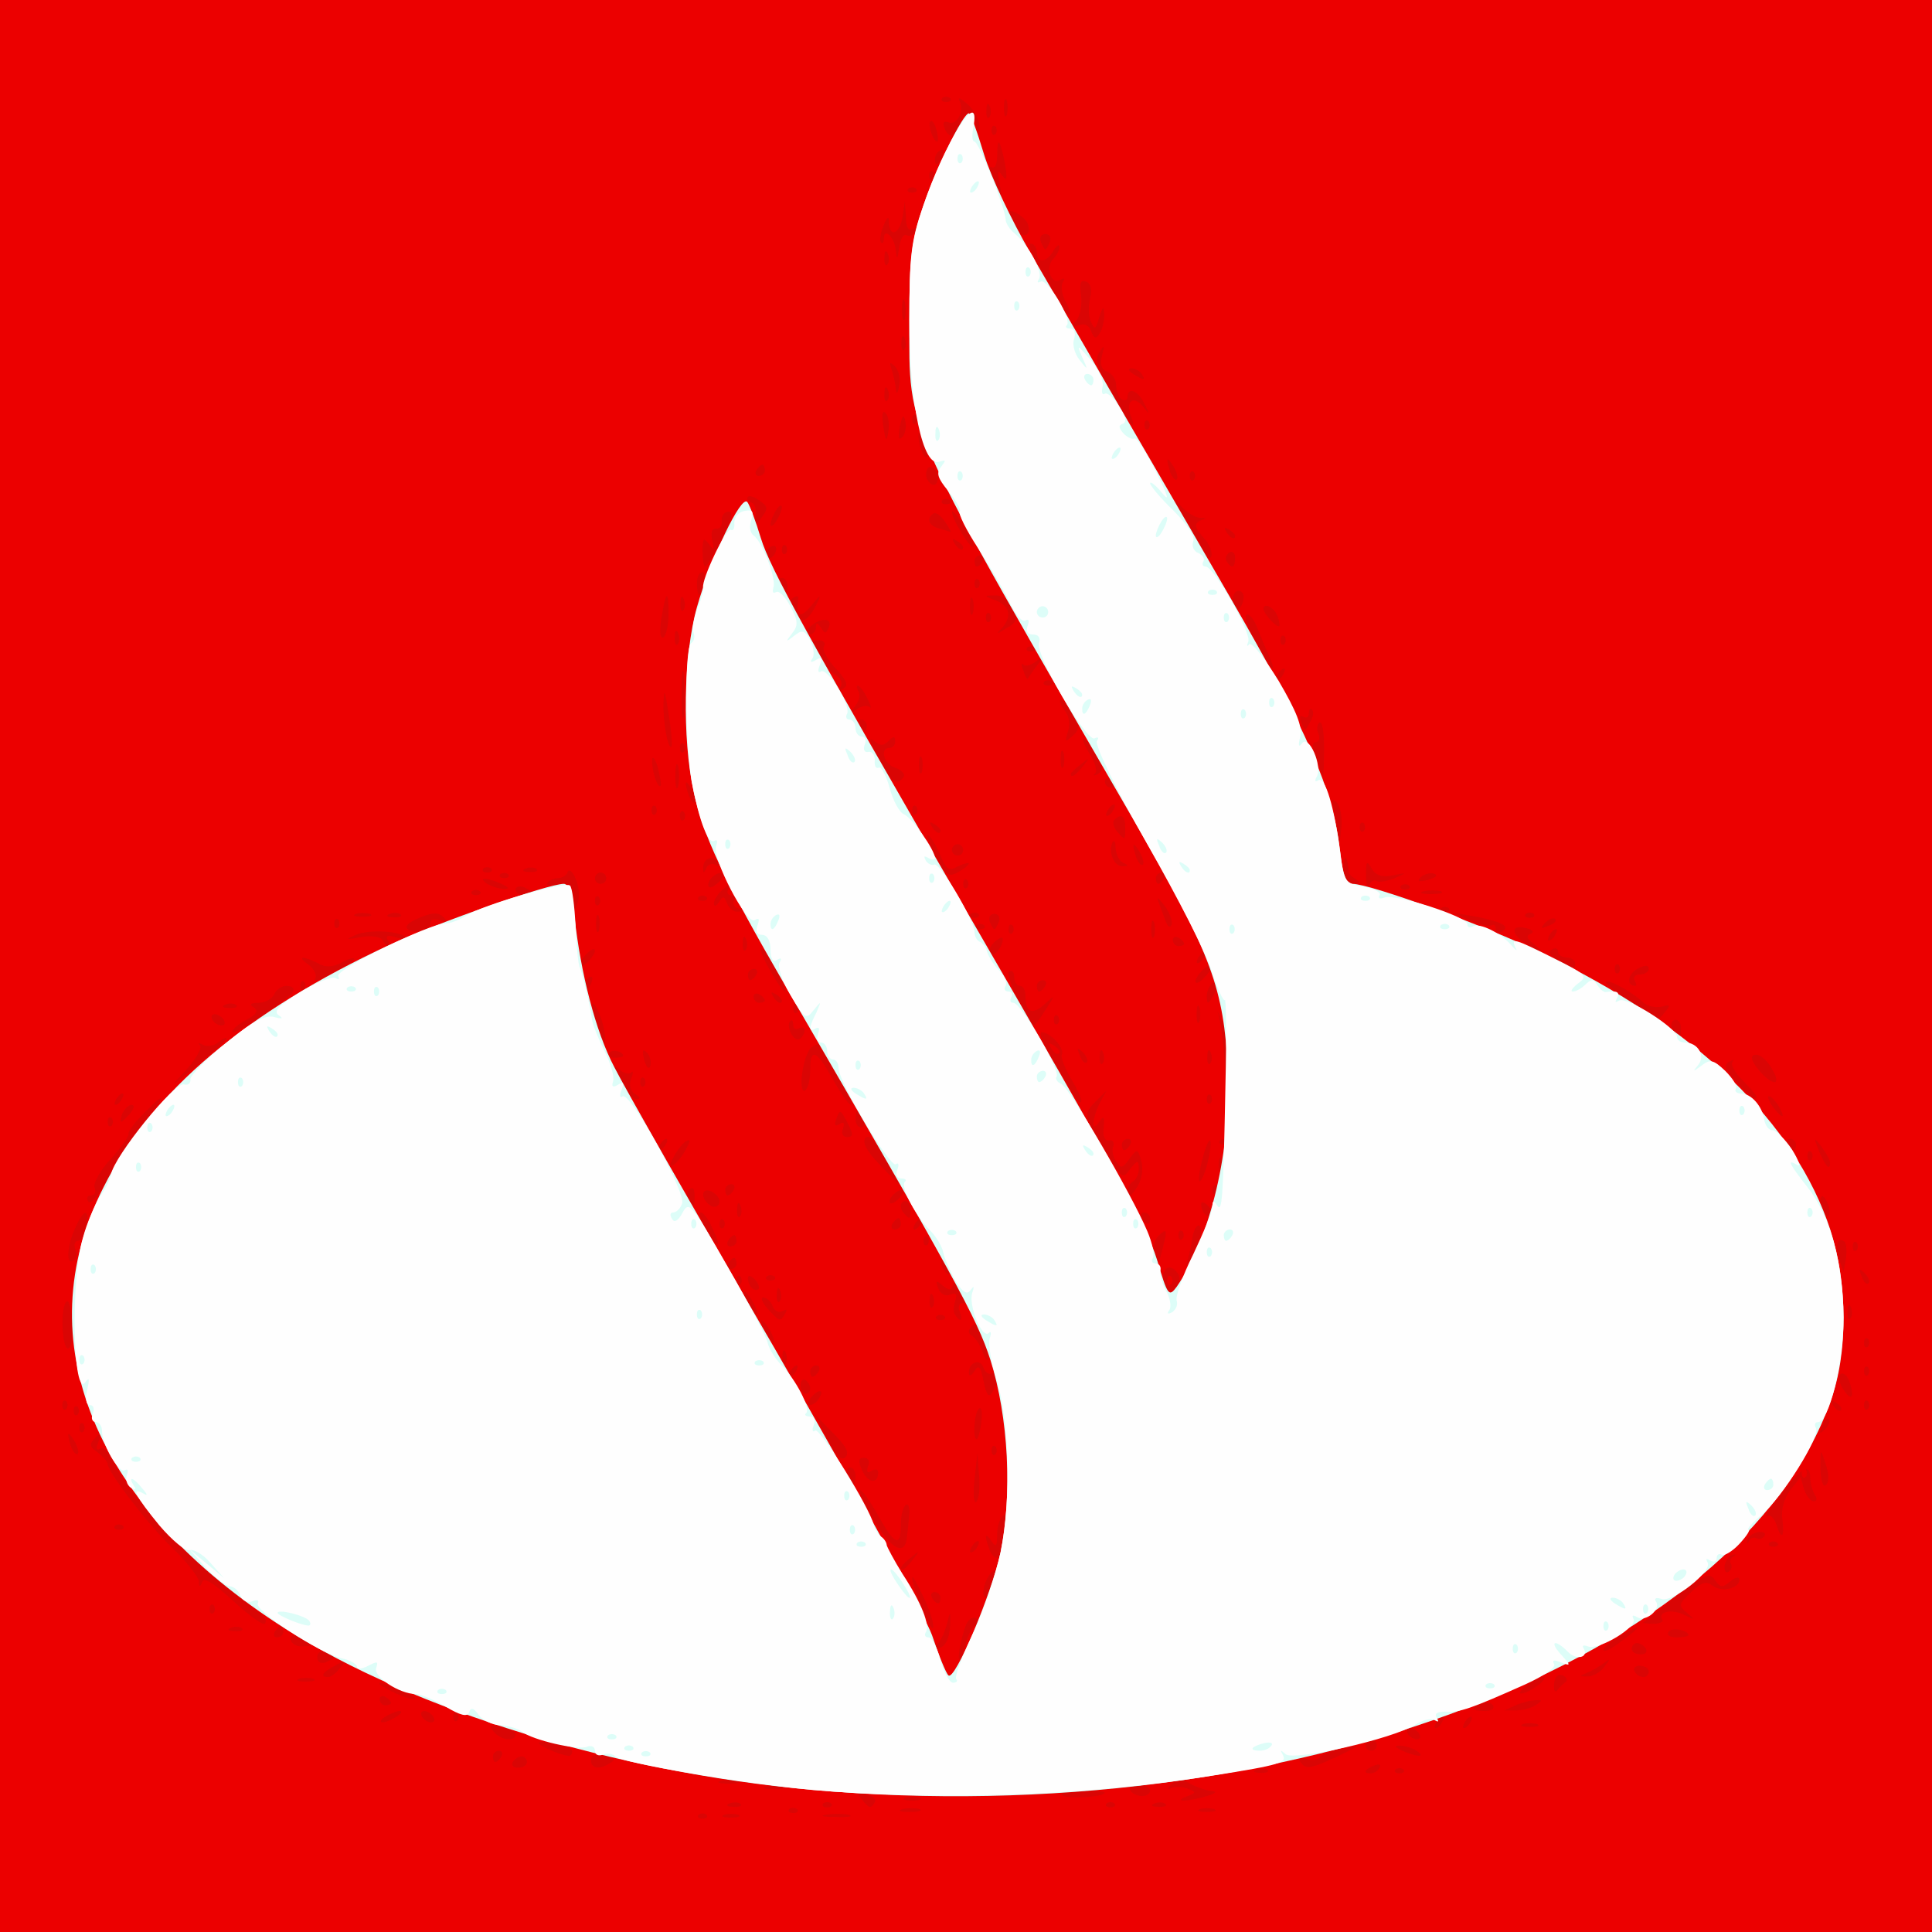 <!DOCTYPE svg PUBLIC "-//W3C//DTD SVG 20010904//EN" "http://www.w3.org/TR/2001/REC-SVG-20010904/DTD/svg10.dtd">
<svg version="1.0" xmlns="http://www.w3.org/2000/svg" width="341px" height="341px" viewBox="0 0 3410 3410" preserveAspectRatio="xMidYMid meet">
<rect x="0" y="0" width="3410" height="3410" fill="#333333" stroke="none"/>
<g id="layer101" fill="#da0504" stroke="none">
 <path d="M0 1705 l0 -1705 1705 0 1705 0 0 1705 0 1705 -1705 0 -1705 0 0 -1705z"/>
 </g>
<g id="layer102" fill="#ec0000" stroke="none">
 <path d="M0 1705 l0 -1705 1705 0 1705 0 0 1705 0 1705 -1705 0 -1705 0 0 -1705z m1247 1498 c-4 -3 -10 -3 -14 0 -3 4 0 7 7 7 7 0 10 -3 7 -7z m56 0 c-7 -2 -19 -2 -25 0 -7 3 -2 5 12 5 14 0 19 -2 13 -5z m195 0 c-10 -2 -28 -2 -40 0 -13 2 -5 4 17 4 22 1 32 -1 23 -4z m-91 -10 c-4 -3 -10 -3 -14 0 -3 4 0 7 7 7 7 0 10 -3 7 -7z m216 0 c-7 -2 -21 -2 -30 0 -10 3 -4 5 12 5 17 0 24 -2 18 -5z m520 0 c-7 -2 -19 -2 -25 0 -7 3 -2 5 12 5 14 0 19 -2 13 -5z m-836 -9 c-3 -3 -12 -4 -19 -1 -8 3 -5 6 6 6 11 1 17 -2 13 -5z m160 -1 c-4 -3 -10 -3 -14 0 -3 4 0 7 7 7 7 0 10 -3 7 -7z m77 -2 c3 -5 -3 -11 -15 -14 -16 -4 -18 -3 -8 9 13 16 16 17 23 5z m423 2 c-4 -3 -10 -3 -14 0 -3 4 0 7 7 7 7 0 10 -3 7 -7z m90 1 c-3 -3 -12 -4 -19 -1 -8 3 -5 6 6 6 11 1 17 -2 13 -5z m-434 -11 c-7 -2 -19 -2 -25 0 -7 3 -2 5 12 5 14 0 19 -2 13 -5z m327 -9 c0 -2 -18 -4 -41 -4 -22 0 -38 4 -35 8 5 8 76 4 76 -4z m180 6 c17 -5 19 -8 7 -9 -9 -1 -26 -7 -37 -13 -16 -10 -22 -10 -32 1 -8 8 -8 11 -1 7 6 -3 19 -3 29 1 16 6 16 7 -2 14 -26 10 4 9 36 -1z m-100 -10 c0 -5 -9 -10 -21 -10 -11 0 -17 5 -14 10 3 6 13 10 21 10 8 0 14 -4 14 -10z m-647 -7 c-7 -2 -21 -2 -30 0 -10 3 -4 5 12 5 17 0 24 -2 18 -5z m-80 -10 c-7 -2 -21 -2 -30 0 -10 3 -4 5 12 5 17 0 24 -2 18 -5z m934 -19 c-3 -3 -12 -4 -19 -1 -8 3 -5 6 6 6 11 1 17 -2 13 -5z m198 -4 c3 -6 -1 -7 -9 -4 -18 7 -21 14 -7 14 6 0 13 -4 16 -10z m42 3 c-4 -3 -10 -3 -14 0 -3 4 0 7 7 7 7 0 10 -3 7 -7z m-1547 -13 c0 -5 -4 -10 -9 -10 -6 0 -13 5 -16 10 -3 6 1 10 9 10 9 0 16 -4 16 -10z m148 1 c10 -6 7 -10 -10 -13 -16 -3 -25 0 -25 9 0 15 16 17 35 4z m1283 -11 c43 -21 43 -21 9 -14 -19 3 -38 11 -41 16 -3 5 -14 6 -24 2 -13 -5 -16 -4 -11 4 10 16 17 15 67 -8z m-1476 0 c3 -5 1 -10 -4 -10 -6 0 -11 5 -11 10 0 6 2 10 4 10 3 0 8 -4 11 -10z m125 -9 c0 -9 -52 -22 -59 -15 -4 3 37 22 52 23 4 1 7 -3 7 -8z m1490 -1 c-8 -5 -22 -9 -30 -9 -10 0 -8 3 5 9 27 12 43 12 25 0z m-70 -10 c0 -5 -4 -10 -10 -10 -5 0 -10 5 -10 10 0 6 5 10 10 10 6 0 10 -4 10 -10z m-1520 -19 c0 -5 -11 -11 -25 -13 -20 -4 -23 -3 -14 8 13 16 39 19 39 5z m1595 -1 c-3 -5 -11 -10 -16 -10 -6 0 -7 5 -4 10 3 6 11 10 16 10 6 0 7 -4 4 -10z m40 -20 c3 -5 4 -10 1 -10 -3 0 -8 5 -11 10 -3 6 -4 10 -1 10 3 0 8 -4 11 -10z m50 0 c3 -5 4 -10 1 -10 -3 0 -8 5 -11 10 -3 6 -4 10 -1 10 3 0 8 -4 11 -10z m118 3 c-7 -2 -19 -2 -25 0 -7 3 -2 5 12 5 14 0 19 -2 13 -5z m-2013 -13 c8 -5 11 -10 5 -10 -5 0 -17 5 -25 10 -8 5 -10 10 -5 10 6 0 17 -5 25 -10z m65 0 c-3 -5 -11 -10 -16 -10 -6 0 -7 5 -4 10 3 6 11 10 16 10 6 0 7 -4 4 -10z m42 -7 c-4 -3 -7 0 -7 7 0 7 3 10 7 7 3 -4 3 -10 0 -14z m1828 -13 c-3 -5 -12 -7 -20 -3 -21 7 -19 13 6 13 11 0 18 -4 14 -10z m75 0 c13 -9 13 -10 0 -9 -8 0 -24 4 -35 9 l-20 9 20 0 c11 0 27 -4 35 -9z m-2020 -4 c0 -3 -4 -8 -10 -11 -5 -3 -10 -1 -10 4 0 6 5 11 10 11 6 0 10 -2 10 -4z m21 -21 c-18 -8 -36 -15 -40 -15 -13 1 45 29 59 29 8 0 0 -6 -19 -14z m2003 -10 c11 -8 15 -15 10 -15 -6 0 -19 7 -30 15 -10 8 -14 14 -9 14 6 0 19 -6 29 -14z m49 -6 c5 -3 2 -9 -5 -12 -9 -3 -14 3 -15 15 -1 11 1 16 5 12 4 -5 11 -12 15 -15z m-2210 -6 c-7 -2 -19 -2 -25 0 -7 3 -2 5 12 5 14 0 19 -2 13 -5z m48 -20 c13 -15 12 -15 -8 -4 -24 12 -29 21 -14 21 5 0 15 -7 22 -17z m2230 0 c12 -16 12 -17 -1 -7 -8 6 -22 14 -30 17 -13 5 -12 6 1 6 9 1 23 -7 30 -16z m79 7 c0 -5 -7 -10 -16 -10 -8 0 -12 5 -9 10 3 6 10 10 16 10 5 0 9 -4 9 -10z m-2320 -25 c0 -2 -7 -5 -15 -9 -9 -3 -15 0 -15 9 0 9 6 12 15 9 8 -4 15 -7 15 -9z m1115 -25 c3 -13 10 -27 16 -31 7 -4 8 -9 1 -13 -5 -3 -13 2 -17 12 -10 25 -17 68 -10 61 3 -4 8 -17 10 -29z m1185 -27 c0 -2 -13 4 -30 14 -16 9 -30 21 -30 25 0 5 14 -1 30 -14 17 -12 30 -23 30 -25z m15 37 c-3 -5 -10 -10 -16 -10 -5 0 -9 5 -9 10 0 6 7 10 16 10 8 0 12 -4 9 -10z m-2355 -7 c0 -1 -8 -7 -18 -12 -13 -7 -19 -6 -19 2 0 7 9 13 19 13 10 0 18 -1 18 -3z m1127 -34 c1 -24 0 -26 -4 -9 -3 14 -10 31 -16 39 -10 11 -9 13 3 9 9 -3 16 -18 17 -39z m-1177 11 c0 -5 -2 -10 -4 -10 -3 0 -8 5 -11 10 -3 6 -1 10 4 10 6 0 11 -4 11 -10z m2480 6 c0 -9 -30 -14 -35 -6 -4 6 3 10 14 10 12 0 21 -2 21 -4z m-2553 -12 c-3 -3 -12 -4 -19 -1 -8 3 -5 6 6 6 11 1 17 -2 13 -5z m1203 -55 c-11 -24 -20 -40 -20 -34 0 17 34 98 37 88 2 -5 -5 -30 -17 -54z m-1166 33 c-5 -5 -42 -34 -82 -66 -72 -58 -160 -158 -183 -209 -6 -14 -17 -24 -22 -20 -7 4 -8 -1 -3 -13 6 -16 5 -17 -6 -6 -11 11 -10 16 5 26 9 7 17 16 17 20 0 14 72 108 115 149 25 24 45 50 46 58 0 11 2 11 6 1 3 -9 21 3 55 34 27 25 52 43 55 40 4 -4 2 -10 -3 -14z m2470 7 c-9 -14 16 -20 38 -9 21 10 21 10 6 -3 -16 -13 -16 -15 7 -37 19 -18 27 -20 38 -11 16 12 47 5 47 -11 0 -6 -7 -4 -16 3 -14 12 -18 11 -27 -2 -9 -14 -18 -11 -69 29 -32 25 -58 46 -58 46 0 1 9 2 19 2 11 0 18 -4 15 -7z m-2557 -26 c-4 -3 -7 0 -7 7 0 7 3 10 7 7 3 -4 3 -10 0 -14z m1283 -13 c0 -5 -5 -10 -11 -10 -5 0 -7 5 -4 10 3 6 8 10 11 10 2 0 4 -4 4 -10z m90 -9 c0 -5 3 -17 7 -27 4 -11 3 -15 -4 -11 -14 9 -24 47 -12 47 5 0 9 -4 9 -9z m1305 -51 c-3 -4 0 -11 5 -13 6 -3 5 -4 -1 -3 -7 1 -13 10 -15 19 -1 9 2 15 7 11 5 -3 7 -9 4 -14z m-1444 -7 c13 -16 12 -17 -3 -4 -17 13 -22 21 -14 21 2 0 10 -8 17 -17z m159 -27 c0 -13 3 -32 7 -42 4 -12 3 -15 -5 -10 -7 4 -12 19 -12 34 0 21 -2 24 -10 12 -11 -17 -13 -10 -4 14 9 24 24 19 24 -8z m-169 -15 c1 -9 3 -26 4 -38 1 -12 -2 -20 -6 -17 -5 3 -9 18 -9 35 0 41 -11 36 -40 -16 -14 -25 -28 -45 -32 -45 -4 0 7 24 25 54 31 52 55 64 58 27z m124 19 c3 -5 4 -10 1 -10 -3 0 -8 5 -11 10 -3 6 -4 10 -1 10 3 0 8 -4 11 -10z m1375 -15 c5 3 11 1 14 -4 4 -5 -2 -8 -11 -7 -9 2 -18 8 -19 15 -1 6 0 7 3 1 2 -5 9 -8 13 -5z m37 8 c-4 -3 -10 -3 -14 0 -3 4 0 7 7 7 7 0 10 -3 7 -7z m9 -41 c-3 -16 3 -38 14 -52 l18 -23 6 21 c4 12 12 22 17 22 6 0 7 -5 2 -12 -4 -7 -8 -21 -8 -30 0 -27 -17 -17 -53 31 -18 23 -29 40 -23 37 5 -4 12 3 16 14 9 29 15 25 11 -8z m-2929 11 c-4 -3 -10 -3 -14 0 -3 4 0 7 7 7 7 0 10 -3 7 -7z m1511 -89 l-3 -39 -5 47 c-3 26 -1 43 3 39 5 -5 7 -26 5 -47z m1494 -21 c-9 -28 -9 -27 -9 10 1 22 5 33 10 28 6 -6 5 -20 -1 -38z m-1712 22 c0 -8 -4 -15 -10 -15 -5 0 -7 7 -4 15 4 8 8 15 10 15 2 0 4 -7 4 -15z m40 -6 c0 -6 -5 -7 -12 -3 -7 5 -9 2 -6 -8 4 -8 1 -15 -7 -15 -10 0 -11 6 -3 23 10 22 28 24 28 3z m-80 -70 l-32 -33 22 43 c15 31 25 40 32 33 8 -8 1 -20 -22 -43z m-1339 14 c-12 -20 -14 -14 -5 12 4 9 9 14 11 11 3 -2 0 -13 -6 -23z m1626 10 c-4 -3 -7 0 -7 7 0 7 3 10 7 7 3 -4 3 -10 0 -14z m-25 -42 c2 -17 1 -28 -4 -25 -8 5 -12 54 -4 54 2 0 6 -13 8 -29z m-1585 2 c-4 -3 -7 0 -7 7 0 7 3 10 7 7 3 -4 3 -10 0 -14z m3081 -8 c-3 -3 -9 2 -12 12 -6 14 -5 15 5 6 7 -7 10 -15 7 -18z m-3091 -22 c-4 -3 -7 0 -7 7 0 7 3 10 7 7 3 -4 3 -10 0 -14z m-20 -10 c-4 -3 -7 0 -7 7 0 7 3 10 7 7 3 -4 3 -10 0 -14z m3133 13 c0 -3 -5 -8 -12 -12 -7 -4 -8 -3 -4 4 7 12 16 16 16 8z m47 -13 c-4 -3 -7 0 -7 7 0 7 3 10 7 7 3 -4 3 -10 0 -14z m-1852 -4 c11 -16 1 -19 -13 -3 -7 8 -8 14 -3 14 5 0 13 -5 16 -11z m315 -37 c0 -7 -4 -11 -9 -8 -5 3 -12 -1 -15 -10 -6 -17 -26 -10 -26 9 0 7 4 6 10 -3 7 -12 11 -8 16 18 5 24 9 30 15 20 5 -7 9 -19 9 -26z m1505 9 c-3 -12 -11 -19 -16 -16 -5 4 -3 14 3 25 15 24 22 19 13 -9z m-1835 10 c0 -6 -4 -12 -8 -15 -5 -3 -9 1 -9 9 0 8 4 15 9 15 4 0 8 -4 8 -9z m-25 -31 c3 -5 4 -10 1 -10 -3 0 -8 5 -11 10 -3 6 -4 10 -1 10 3 0 8 -4 11 -10z m40 0 c3 -5 1 -10 -4 -10 -6 0 -11 5 -11 10 0 6 2 10 4 10 3 0 8 -4 11 -10z m1852 -7 c-4 -3 -7 0 -7 7 0 7 3 10 7 7 3 -4 3 -10 0 -14z m-1910 -25 c-3 -8 -6 -5 -6 6 -1 11 2 17 5 13 3 -3 4 -12 1 -19z m350 -23 c-7 -25 -14 -32 -21 -25 -8 8 -8 13 0 18 6 4 13 15 17 25 12 32 15 17 4 -18z m-1609 -29 c-2 -24 -6 -42 -10 -39 -12 7 -9 83 2 83 6 0 9 -19 8 -44z m3169 27 c-4 -3 -7 0 -7 7 0 7 3 10 7 7 3 -4 3 -10 0 -14z m-1937 -13 c-6 -11 -13 -20 -16 -20 -2 0 0 9 6 20 6 11 13 20 16 20 2 0 0 -9 -6 -20z m26 -32 c4 -7 3 -8 -5 -4 -6 4 -14 0 -17 -8 -3 -9 -11 -16 -17 -16 -5 0 -2 9 8 20 21 23 22 24 31 8z m281 5 c-4 -3 -10 -3 -14 0 -3 4 0 7 7 7 7 0 10 -3 7 -7z m27 -8 c-4 -8 -1 -15 5 -15 9 0 9 -6 0 -22 -8 -15 -14 -18 -17 -10 -3 10 -7 10 -18 1 -12 -10 -13 -9 -8 5 4 10 13 15 21 11 11 -4 13 -1 9 11 -3 9 -4 20 0 25 9 14 14 10 8 -6z m1573 -7 c-3 -8 -6 -5 -6 6 -1 11 2 17 5 13 3 -3 4 -12 1 -19z m-1937 -8 c-6 -11 -13 -20 -16 -20 -2 0 0 9 6 20 6 11 13 20 16 20 2 0 0 -9 -6 -20z m317 -12 c-3 -8 -6 -5 -6 6 -1 11 2 17 5 13 3 -3 4 -12 1 -19z m-270 -10 c-3 -8 -6 -5 -6 6 -1 11 2 17 5 13 3 -3 4 -12 1 -19z m699 -34 c-15 -17 -29 0 -21 26 6 20 8 20 20 4 9 -13 9 -21 1 -30z m-744 14 c-7 -7 -12 -8 -12 -2 0 6 3 14 7 17 3 4 9 5 12 2 2 -3 -1 -11 -7 -17z m-25 -5 c-4 -3 -7 0 -7 7 0 7 3 10 7 7 3 -4 3 -10 0 -14z m1984 -6 c-10 -9 -11 -8 -5 6 3 10 9 15 12 12 3 -3 0 -11 -7 -18z m-1924 6 c-4 -3 -10 -3 -14 0 -3 4 0 7 7 7 7 0 10 -3 7 -7z m306 -18 c-3 -9 -8 -14 -10 -11 -3 3 -2 9 2 15 9 16 15 13 8 -4z m-373 -5 c0 -5 -2 -10 -4 -10 -3 0 -8 5 -11 10 -3 6 -1 10 4 10 6 0 11 -4 11 -10z m820 -54 c0 -23 -13 -13 -16 12 -1 9 -5 26 -8 37 -5 13 -2 11 8 -5 8 -14 15 -34 16 -44z m1136 16 c-12 -11 -18 7 -10 30 l8 23 4 -23 c2 -13 1 -26 -2 -30z m-3123 13 c-3 -8 -1 -15 5 -15 5 0 12 -11 14 -25 7 -33 -4 -32 -19 2 -15 32 -17 67 -3 58 5 -3 7 -12 3 -20z m1921 -9 c6 -25 5 -28 -7 -17 -8 6 -13 21 -10 32 7 24 8 22 17 -15z m1223 -3 c-4 -3 -7 0 -7 7 0 7 3 10 7 7 3 -4 3 -10 0 -14z m-2020 -26 c-6 -15 -16 -27 -20 -27 -5 0 0 13 9 30 22 36 29 34 11 -3z m43 23 c0 -5 -2 -10 -4 -10 -3 0 -8 5 -11 10 -3 6 -1 10 4 10 6 0 11 -4 11 -10z m337 -7 c-4 -3 -7 0 -7 7 0 7 3 10 7 7 3 -4 3 -10 0 -14z m450 -10 c-4 -3 -7 0 -7 7 0 7 3 10 7 7 3 -4 3 -10 0 -14z m-810 -20 c-4 -3 -7 0 -7 7 0 7 3 10 7 7 3 -4 3 -10 0 -14z m313 7 c0 -5 -2 -10 -4 -10 -3 0 -8 5 -11 10 -3 6 -1 10 4 10 6 0 11 -4 11 -10z m35 0 c3 -5 4 -10 1 -10 -3 0 -8 5 -11 10 -3 6 -4 10 -1 10 3 0 8 -4 11 -10z m405 -10 c0 -5 -5 -10 -11 -10 -5 0 -7 5 -4 10 3 6 8 10 11 10 2 0 4 -4 4 -10z m-723 -22 c-3 -8 -6 -5 -6 6 -1 11 2 17 5 13 3 -3 4 -12 1 -19z m300 7 c0 -8 -4 -15 -9 -15 -10 0 -11 14 -1 23 9 10 10 9 10 -8z m525 -7 c-7 -7 -12 -8 -12 -2 0 6 3 14 7 17 3 4 9 5 12 2 2 -3 -1 -11 -7 -17z m1094 -4 c-4 -9 -9 -15 -11 -12 -3 3 -3 13 1 22 4 9 9 15 11 12 3 -3 3 -13 -1 -22z m-2977 -134 c43 -55 47 -68 10 -30 -20 19 -34 38 -32 41 1 4 -13 24 -31 44 -19 20 -32 44 -29 51 3 8 0 14 -7 14 -6 0 -8 5 -4 11 4 6 19 -12 36 -42 16 -30 41 -70 57 -89z m977 120 c0 -12 -4 -16 -9 -11 -5 5 -6 14 -3 20 10 15 12 14 12 -9z m44 11 c0 -12 -20 -25 -27 -18 -7 7 6 27 18 27 5 0 9 -4 9 -9z m325 -20 c-6 -5 -25 10 -25 20 0 5 6 4 14 -3 8 -7 12 -15 11 -17z m-300 -1 c3 -5 1 -10 -4 -10 -6 0 -11 5 -11 10 0 6 2 10 4 10 3 0 8 -4 11 -10z m715 -10 c6 -12 8 -30 4 -42 -6 -21 -7 -21 -21 -2 -12 16 -15 17 -23 4 -6 -8 -8 -21 -5 -27 2 -7 -1 -12 -8 -10 -7 1 -11 -8 -9 -23 2 -19 0 -22 -8 -10 -14 22 -13 -5 1 -33 l12 -22 -20 20 c-22 22 -21 26 24 98 23 37 25 38 38 20 13 -16 14 -16 15 -1 0 9 -4 20 -10 23 -10 6 -14 25 -5 25 2 0 9 -9 15 -20z m137 3 c-4 -3 -7 0 -7 7 0 7 3 10 7 7 3 -4 3 -10 0 -14z m-584 -49 c-17 -30 -29 -42 -35 -36 -7 7 1 23 23 46 19 20 35 36 36 36 1 0 -10 -21 -24 -46z m571 -3 c8 -45 -3 -33 -14 14 -5 21 -5 34 -1 29 5 -5 11 -24 15 -43z m23 7 c-3 -8 -6 -5 -6 6 -1 11 2 17 5 13 3 -3 4 -12 1 -19z m-946 -20 c8 -15 8 -18 0 -14 -6 4 -16 16 -22 28 -8 15 -8 18 0 14 6 -4 16 -16 22 -28z m2019 24 c0 -5 -7 -17 -15 -28 -14 -18 -14 -17 -4 9 12 27 19 34 19 19z m-33 -19 c-4 -3 -7 0 -7 7 0 7 3 10 7 7 3 -4 3 -10 0 -14z m-2022 -13 c3 -5 4 -10 1 -10 -3 0 -8 5 -11 10 -3 6 -4 10 -1 10 3 0 8 -4 11 -10z m820 0 c3 -5 1 -10 -4 -10 -6 0 -11 5 -11 10 0 6 2 10 4 10 3 0 8 -4 11 -10z m1175 0 c0 -5 -5 -10 -11 -10 -5 0 -7 5 -4 10 3 6 8 10 11 10 2 0 4 -4 4 -10z m-1003 -7 c-4 -3 -10 -3 -14 0 -3 4 0 7 7 7 7 0 10 -3 7 -7z m-669 -27 c-15 -29 -15 -29 -22 -11 -4 11 -2 14 6 9 7 -5 9 -2 6 8 -4 8 0 15 7 15 11 0 11 -5 3 -21z m-1301 -13 c-4 -3 -7 0 -7 7 0 7 3 10 7 7 3 -4 3 -10 0 -14z m1327 2 c-4 -8 -8 -15 -10 -15 -2 0 -4 7 -4 15 0 8 4 15 10 15 5 0 7 -7 4 -15z m643 -17 c-3 -7 -5 -2 -5 12 0 14 2 19 5 13 2 -7 2 -19 0 -25z m-1937 7 c7 -9 8 -15 2 -15 -5 0 -12 7 -16 15 -3 8 -4 15 -2 15 2 0 9 -7 16 -15z m2908 -15 c-7 -10 -14 -17 -17 -15 -4 4 18 35 25 35 2 0 -1 -9 -8 -20z m-2923 -10 c3 -5 4 -10 1 -10 -3 0 -8 5 -11 10 -3 6 -4 10 -1 10 3 0 8 -4 11 -10z m1263 -42 c-17 -29 -32 -54 -33 -55 0 -1 -6 1 -12 5 -7 4 -14 25 -17 45 -3 21 -1 35 5 32 5 -4 9 -19 9 -36 0 -41 11 -36 40 16 14 25 28 45 32 45 4 0 -6 -24 -24 -52z m413 7 c-12 -20 -19 -40 -17 -43 6 -10 -16 -36 -33 -40 -9 -2 -3 14 15 45 44 76 48 82 52 78 3 -2 -5 -20 -17 -40z m246 28 c-4 -3 -7 0 -7 7 0 7 3 10 7 7 3 -4 3 -10 0 -14z m-1016 -2 c-9 -6 -11 -16 -7 -27 4 -10 4 -15 0 -11 -4 4 -14 1 -22 -6 -12 -10 -12 -6 2 21 9 17 22 32 29 32 8 0 8 -3 -2 -9z m1979 4 c0 -2 -11 -15 -24 -28 -14 -14 -22 -28 -18 -33 4 -4 1 -4 -6 0 -11 6 -7 15 14 37 27 29 34 33 34 24z m-940 -125 l-11 -25 6 25 c2 14 6 48 7 75 l2 50 3 -50 c2 -28 -1 -62 -7 -75z m-1760 23 c0 -3 -7 0 -15 7 -8 6 -20 8 -27 4 -7 -4 -10 -3 -5 1 4 5 -7 24 -25 44 -30 32 -29 31 20 -8 28 -24 52 -45 52 -48z m737 70 c-4 -3 -7 0 -7 7 0 7 3 10 7 7 3 -4 3 -10 0 -14z m1993 -12 c-12 -23 -29 -35 -37 -27 -7 7 26 46 39 46 5 0 4 -9 -2 -19z m-1988 -33 c-8 -8 -9 -4 -5 13 4 13 8 18 11 10 2 -7 -1 -18 -6 -23z m769 -1 c-10 -9 -11 -8 -5 6 3 10 9 15 12 12 3 -3 0 -11 -7 -18z m36 1 c-3 -8 -6 -5 -6 6 -1 11 2 17 5 13 3 -3 4 -12 1 -19z m190 0 c-3 -8 -6 -5 -6 6 -1 11 2 17 5 13 3 -3 4 -12 1 -19z m-1037 6 c0 -8 -19 -13 -24 -6 -3 5 1 9 9 9 8 0 15 -2 15 -3z m-40 -69 c-16 -41 -21 -25 -7 20 6 22 13 33 15 24 1 -9 -2 -28 -8 -44z m360 24 c0 -6 -4 -7 -10 -4 -5 3 -10 1 -10 -6 0 -7 -2 -10 -5 -7 -9 8 6 38 16 32 5 -3 9 -10 9 -15z m-902 -70 c2 -5 -4 -9 -12 -9 -9 0 -19 7 -22 15 -4 8 -16 15 -28 15 -14 0 -17 3 -8 8 9 6 5 12 -13 22 -14 7 -25 17 -25 21 0 10 104 -59 108 -72z m2449 66 c0 -8 -4 -15 -9 -15 -10 0 -11 14 -1 23 9 10 10 9 10 -8z m-2572 -15 c-3 -5 -11 -10 -16 -10 -6 0 -7 5 -4 10 3 6 11 10 16 10 6 0 7 -4 4 -10z m1450 -17 c18 -28 18 -28 -2 -10 -21 19 -33 14 -33 -15 0 -10 -4 -18 -10 -18 -5 0 -10 -7 -10 -16 0 -8 -4 -13 -9 -9 -8 4 34 95 44 95 1 0 11 -12 20 -27z m22 10 c-4 -3 -7 0 -7 7 0 7 3 10 7 7 3 -4 3 -10 0 -14z m250 -15 c-3 -7 -5 -2 -5 12 0 14 2 19 5 13 2 -7 2 -19 0 -25z m822 8 c10 -12 9 -14 -7 -9 -10 2 -25 -1 -33 -9 -21 -19 -60 -40 -65 -35 -2 2 17 18 43 35 27 16 49 31 49 31 1 1 7 -5 13 -13z m-1532 -13 c-4 -3 -7 0 -7 7 0 7 3 10 7 7 3 -4 3 -10 0 -14z m-990 1 c-3 -3 -12 -4 -19 -1 -8 3 -5 6 6 6 11 1 17 -2 13 -5z m933 -8 c0 -3 -4 -8 -10 -11 -5 -3 -10 -1 -10 4 0 6 5 11 10 11 6 0 10 -2 10 -4z m30 0 c0 -3 -5 -8 -12 -12 -7 -4 -8 -3 -4 4 7 12 16 16 16 8z m770 -29 c0 -5 -4 -5 -10 -2 -5 3 -10 14 -10 23 0 15 2 15 10 2 5 -8 10 -19 10 -23z m-1613 -4 c-4 -3 -7 0 -7 7 0 7 3 10 7 7 3 -4 3 -10 0 -14z m507 1 c3 -8 2 -12 -4 -9 -6 3 -10 10 -10 16 0 14 7 11 14 -7z m326 -25 c-12 -23 -24 -38 -27 -35 -5 5 35 76 43 76 2 0 -5 -18 -16 -41z m475 31 c3 -5 1 -10 -4 -10 -6 0 -11 5 -11 10 0 6 2 10 4 10 3 0 8 -4 11 -10z m-1220 -48 c-2 -2 -13 1 -24 8 -15 7 -27 8 -40 0 -28 -14 -38 -12 -16 3 10 8 15 19 11 25 -3 6 12 1 33 -11 22 -12 38 -23 36 -25z m1515 12 c0 -3 -7 -1 -15 6 -8 7 -15 17 -15 22 0 5 7 3 15 -6 8 -8 15 -18 15 -22z m745 26 c-3 -5 1 -10 9 -10 9 0 16 -5 16 -10 0 -7 -7 -7 -20 0 -17 9 -20 30 -4 30 3 0 2 -4 -1 -10z m-1550 -10 c3 -5 1 -10 -4 -10 -6 0 -11 5 -11 10 0 6 2 10 4 10 3 0 8 -4 11 -10z m1522 -17 c-4 -3 -7 0 -7 7 0 7 3 10 7 7 3 -4 3 -10 0 -14z m-1807 -25 c0 -5 -7 -3 -15 6 -8 8 -15 18 -15 22 0 3 7 1 15 -6 8 -7 15 -17 15 -22z m1730 22 c0 -5 -7 -10 -15 -10 -8 0 -15 -5 -15 -11 0 -5 -5 -7 -11 -3 -8 4 -3 12 12 20 29 16 29 16 29 4z m-655 -10 c3 -5 4 -10 1 -10 -3 0 -8 5 -11 10 -3 6 -4 10 -1 10 3 0 8 -4 11 -10z m-355 -33 c0 -4 -6 -2 -14 5 -8 7 -12 17 -9 22 5 8 23 -12 23 -27z m-453 1 c-3 -8 -6 -5 -6 6 -1 11 2 17 5 13 3 -3 4 -12 1 -19z m1390 8 c-13 -10 -14 -15 -5 -18 7 -3 3 -7 -9 -10 -28 -7 -26 12 2 29 27 17 34 16 12 -1z m-2023 -7 c-4 -8 1 -9 17 -4 13 4 21 4 17 0 -12 -12 -66 -15 -90 -5 -20 9 -18 9 9 4 17 -3 34 -1 38 5 3 6 8 11 11 11 3 0 2 -5 -2 -11z m1406 7 c0 -3 -4 -8 -10 -11 -5 -3 -10 -1 -10 4 0 6 5 11 10 11 6 0 10 -2 10 -4z m-53 -38 c-3 -7 -5 -2 -5 12 0 14 2 19 5 13 2 -7 2 -19 0 -25z m708 22 c3 -5 4 -10 1 -10 -3 0 -8 5 -11 10 -3 6 -4 10 -1 10 3 0 8 -4 11 -10z m-1985 -22 c0 -6 8 -7 18 -3 13 5 14 4 5 -6 -9 -9 -19 -9 -43 1 -21 9 -27 16 -19 21 15 9 39 1 39 -13z m297 -10 c-3 -7 -5 -2 -5 12 0 14 2 19 5 13 2 -7 2 -19 0 -25z m730 15 c-4 -3 -7 0 -7 7 0 7 3 10 7 7 3 -4 3 -10 0 -14z m862 -3 c-8 -4 -30 -10 -49 -13 l-35 -6 30 14 c17 7 33 11 38 8 4 -2 7 1 7 7 0 6 5 8 11 4 8 -5 8 -9 -2 -14z m-2052 -7 c-4 -3 -7 0 -7 7 0 7 3 10 7 7 3 -4 3 -10 0 -14z m1140 10 c-4 -3 -10 -3 -14 0 -3 4 0 7 7 7 7 0 10 -3 7 -7z m26 -6 c3 -8 -1 -14 -8 -14 -7 0 -11 6 -8 14 3 7 6 13 8 13 2 0 5 -6 8 -13z m292 -29 c-10 -13 -14 -16 -11 -8 3 8 9 24 13 35 4 11 8 14 11 7 2 -6 -4 -22 -13 -34z m690 24 c-3 -3 -11 0 -18 7 -9 10 -8 11 6 5 10 -3 15 -9 12 -12z m-2092 -9 c-7 -2 -19 -2 -25 0 -7 3 -2 5 12 5 14 0 19 -2 13 -5z m54 1 c-3 -3 -12 -4 -19 -1 -8 3 -5 6 6 6 11 1 17 -2 13 -5z m1020 -1 c-4 -3 -10 -3 -14 0 -3 4 0 7 7 7 7 0 10 -3 7 -7z m980 0 c-4 -3 -10 -3 -14 0 -3 4 0 7 7 7 7 0 10 -3 7 -7z m-1691 -62 c-5 -13 -12 -18 -14 -12 -2 6 -10 11 -17 11 -8 0 -16 4 -19 9 -3 4 6 6 19 3 22 -4 25 -1 26 24 0 25 2 26 8 9 5 -11 3 -30 -3 -44z m286 52 c-6 -2 -10 -9 -6 -14 3 -5 0 -9 -6 -9 -6 0 -8 -5 -4 -12 5 -9 2 -9 -9 1 -9 7 -17 19 -17 25 0 7 4 6 9 -2 7 -11 9 -11 14 2 4 9 12 16 19 15 10 0 10 -2 0 -6z m1255 0 c-4 -3 -10 -3 -14 0 -3 4 0 7 7 7 7 0 10 -3 7 -7z m-1500 -20 c-4 -3 -7 0 -7 7 0 7 3 10 7 7 3 -4 3 -10 0 -14z m190 0 c-4 -3 -10 -3 -14 0 -3 4 0 7 7 7 7 0 10 -3 7 -7z m-400 -10 c-4 -3 -10 -3 -14 0 -3 4 0 7 7 7 7 0 10 -3 7 -7z m93 3 c0 -2 -7 -6 -15 -10 -8 -3 -15 -1 -15 4 0 6 7 10 15 10 8 0 15 -2 15 -4z m1603 -3 c-7 -2 -21 -2 -30 0 -10 3 -4 5 12 5 17 0 24 -2 18 -5z m-1658 -13 c-27 -12 -43 -12 -25 0 8 5 22 9 30 9 10 0 8 -3 -5 -9z m391 -17 c-7 -7 -26 7 -26 19 0 6 6 6 15 -2 9 -7 13 -15 11 -17z m431 10 c-4 -3 -7 0 -7 7 0 7 3 10 7 7 3 -4 3 -10 0 -14z m723 2 c4 3 19 0 32 -5 22 -10 22 -10 -4 -5 -19 4 -30 0 -37 -12 -9 -15 -10 -13 -10 12 0 17 3 24 6 17 2 -6 8 -10 13 -7z m57 8 c-4 -3 -10 -3 -14 0 -3 4 0 7 7 7 7 0 10 -3 7 -7z m-1417 -13 c0 -5 -4 -10 -10 -10 -5 0 -10 5 -10 10 0 6 5 10 10 10 6 0 10 -4 10 -10z m985 0 c3 -5 1 -10 -4 -10 -6 0 -11 5 -11 10 0 6 2 10 4 10 3 0 8 -4 11 -10z m337 1 c-8 -4 -13 -11 -12 -15 1 -4 -1 -12 -3 -19 -3 -6 -6 0 -6 16 -1 19 4 27 17 27 13 0 14 -2 4 -9z m139 -9 c-7 -2 -18 1 -23 6 -8 8 -4 9 13 5 13 -4 18 -8 10 -11z m-1634 1 c-4 -3 -10 -3 -14 0 -3 4 0 7 7 7 7 0 10 -3 7 -7z m813 -19 c0 -2 -8 0 -19 5 -16 9 -21 6 -31 -19 -7 -17 -17 -33 -22 -36 -5 -3 0 12 12 35 18 36 23 40 40 31 11 -6 20 -13 20 -16z m-843 9 c-4 -3 -10 -3 -14 0 -3 4 0 7 7 7 7 0 10 -3 7 -7z m80 1 c-3 -3 -12 -4 -19 -1 -8 3 -5 6 6 6 11 1 17 -2 13 -5z m315 -8 c7 4 8 2 4 -5 -9 -13 -26 -5 -25 12 0 9 2 8 6 -1 2 -6 10 -9 15 -6z m721 -3 c-7 -2 -13 -14 -14 -26 0 -12 -3 -16 -6 -9 -7 18 4 42 19 41 10 0 10 -2 1 -6z m28 -20 c-12 -20 -14 -14 -5 12 4 9 9 14 11 11 3 -2 0 -13 -6 -23z m-311 -3 c0 -5 -4 -10 -10 -10 -5 0 -10 5 -10 10 0 6 5 10 10 10 6 0 10 -4 10 -10z m659 -84 c-9 -8 -10 -5 -5 14 3 14 7 36 8 50 1 14 3 8 5 -14 3 -22 -1 -43 -8 -50z m-373 44 c0 -20 -7 -25 -19 -13 -4 3 -2 12 4 20 15 17 15 17 15 -7z m-326 6 c0 -3 -5 -8 -12 -12 -7 -4 -8 -3 -4 4 7 12 16 16 16 8z m747 -13 c-4 -3 -7 0 -7 7 0 7 3 10 7 7 3 -4 3 -10 0 -14z m-1200 -20 c-4 -3 -7 0 -7 7 0 7 3 10 7 7 3 -4 3 -10 0 -14z m-50 -10 c-4 -3 -7 0 -7 7 0 7 3 10 7 7 3 -4 3 -10 0 -14z m460 0 c-4 -3 -7 0 -7 7 0 7 3 10 7 7 3 -4 3 -10 0 -14z m348 7 c3 -5 4 -10 1 -10 -3 0 -8 5 -11 10 -3 6 -4 10 -1 10 3 0 8 -4 11 -10z m-744 -37 c-12 -20 -14 -14 -5 12 4 9 9 14 11 11 3 -2 0 -13 -6 -23z m-24 -40 c-3 -10 -5 -2 -5 17 0 19 2 27 5 18 2 -10 2 -26 0 -35z m-36 1 c-5 -16 -10 -21 -10 -12 -1 18 10 51 15 45 2 -1 -1 -16 -5 -33z m809 32 c0 -3 -4 -8 -10 -11 -5 -3 -10 -1 -10 4 0 6 5 11 10 11 6 0 10 -2 10 -4z m-375 -15 c3 -5 -4 -12 -15 -16 -20 -6 -28 -35 -10 -35 6 0 10 -5 10 -12 0 -9 -3 -9 -12 0 -9 9 -15 9 -26 -1 -10 -7 -7 3 7 31 21 41 34 51 46 33z m32 -33 c-3 -7 -5 -2 -5 12 0 14 2 19 5 13 2 -7 2 -19 0 -25z m284 15 c13 -16 12 -17 -3 -4 -10 7 -18 15 -18 17 0 8 8 3 21 -13z m22 -23 c-9 -16 -19 -28 -21 -26 -2 3 4 15 12 28 9 14 13 28 9 33 -5 4 -2 5 5 1 10 -6 9 -14 -5 -36z m404 -10 c0 -27 -3 -47 -8 -45 -4 3 -6 12 -2 20 3 8 1 15 -5 15 -7 0 -6 10 1 30 6 17 12 30 12 30 1 0 2 -22 2 -50z m-460 8 c-3 -7 -5 -2 -5 12 0 14 2 19 5 13 2 -7 2 -19 0 -25z m-670 -15 c-4 -3 -7 0 -7 7 0 7 3 10 7 7 3 -4 3 -10 0 -14z m-27 -53 c-6 -42 -8 -47 -9 -20 -1 34 8 84 14 78 2 -2 0 -28 -5 -58z m712 -2 c-9 -15 -18 -25 -20 -23 -3 3 1 11 7 19 8 9 10 24 6 37 -6 19 -5 20 8 8 13 -12 13 -17 -1 -41z m-685 -65 c-2 -21 -4 -6 -4 32 0 39 2 55 4 38 2 -18 2 -50 0 -70z m323 87 c0 -5 -5 -10 -11 -10 -5 0 -7 5 -4 10 3 6 8 10 11 10 2 0 4 -4 4 -10z m786 -27 c-3 -4 -6 -1 -6 6 0 7 -4 9 -10 6 -6 -4 -7 1 -3 11 6 15 7 15 15 -1 6 -9 7 -19 4 -22z m-781 -5 c4 4 2 -3 -4 -15 -6 -13 -14 -23 -17 -23 -3 0 -2 5 1 10 4 6 1 19 -7 28 -11 15 -11 15 3 5 9 -7 19 -9 24 -5z m-60 -68 c-15 -16 -24 -33 -21 -39 4 -6 0 -11 -10 -11 -15 0 -15 2 1 28 10 15 24 31 32 35 7 5 10 13 7 19 -5 7 -2 8 5 3 9 -5 5 -15 -14 -35z m382 23 c-4 -3 -10 -3 -14 0 -3 4 0 7 7 7 7 0 10 -3 7 -7z m-27 -28 c14 -18 13 -19 -1 -8 -9 7 -19 10 -23 6 -4 -4 -4 1 0 10 3 10 7 17 8 15 1 -2 8 -12 16 -23z m435 15 c3 -5 4 -10 1 -10 -3 0 -8 5 -11 10 -3 6 -4 10 -1 10 3 0 8 -4 11 -10z m-25 -32 c-6 -13 -15 -35 -21 -50 -6 -16 -15 -26 -19 -23 -5 3 3 25 17 50 26 48 39 60 23 23z m-413 -15 c-4 -3 -10 -3 -14 0 -3 4 0 7 7 7 7 0 10 -3 7 -7z m-630 -25 c-3 -8 -6 -5 -6 6 -1 11 2 17 5 13 3 -3 4 -12 1 -19z m1070 5 c-4 -3 -7 0 -7 7 0 7 3 10 7 7 3 -4 3 -10 0 -14z m-1087 -40 c0 -45 -5 -40 -13 10 -3 22 -2 35 4 32 5 -4 9 -22 9 -42z m260 25 c0 -10 2 -10 9 0 7 11 9 11 14 -1 7 -18 -17 -17 -35 1 -9 9 -9 12 0 12 7 0 12 -6 12 -12z m347 -35 c-6 -14 -19 -23 -31 -22 -20 0 -20 1 2 9 25 10 28 29 10 49 -11 11 -9 11 8 0 19 -10 20 -16 11 -36z m467 13 c-6 -15 -24 -23 -24 -11 0 8 24 34 28 30 1 -1 0 -10 -4 -19z m-813 -19 c9 -19 8 -19 -10 3 -19 23 -27 18 -22 -13 1 -5 -3 -6 -9 -2 -7 4 -7 12 0 26 12 22 25 18 41 -14z m306 16 c-4 -3 -7 0 -7 7 0 7 3 10 7 7 3 -4 3 -10 0 -14z m-30 -25 c-3 -7 -5 -2 -5 12 0 14 2 19 5 13 2 -7 2 -19 0 -25z m-510 0 c-3 -8 -6 -5 -6 6 -1 11 2 17 5 13 3 -3 4 -12 1 -19z m987 -10 c-9 -14 -23 2 -17 18 4 12 8 13 14 3 4 -7 5 -17 3 -21z m-951 -18 c3 -11 1 -20 -4 -20 -5 0 -9 9 -9 20 0 11 2 20 4 20 2 0 6 -9 9 -20z m147 5 c0 -8 -4 -15 -10 -15 -5 0 -7 7 -4 15 4 8 8 15 10 15 2 0 4 -7 4 -15z m337 -12 c-4 -3 -7 0 -7 7 0 7 3 10 7 7 3 -4 3 -10 0 -14z m-453 -71 c17 -34 21 -49 12 -49 -7 0 -13 7 -12 16 1 9 -4 15 -10 14 -7 -1 -10 6 -7 20 4 18 3 19 -6 7 -9 -12 -11 -10 -11 13 0 15 2 27 5 27 2 0 16 -22 29 -48z m461 38 c3 -5 1 -10 -4 -10 -6 0 -11 5 -11 10 0 6 2 10 4 10 3 0 8 -4 11 -10z m445 -6 c0 -8 -5 -12 -10 -9 -6 4 -8 11 -5 16 9 14 15 11 15 -7z m-810 -15 c0 -6 -4 -7 -10 -4 -5 3 -10 11 -10 16 0 6 5 7 10 4 6 -3 10 -11 10 -16z m756 -18 c-19 -21 -20 -28 -3 -34 7 -2 6 -3 -3 -3 -8 1 -23 -8 -34 -19 -18 -20 -18 -20 -4 5 8 14 23 41 33 60 11 20 20 29 23 22 2 -7 -3 -21 -12 -31z m-739 12 c-4 -3 -7 0 -7 7 0 7 3 10 7 7 3 -4 3 -10 0 -14z m313 3 c0 -3 -5 -8 -12 -12 -7 -4 -8 -3 -4 4 7 12 16 16 16 8z m1 -38 c-11 -18 -21 -29 -21 -25 0 13 33 67 38 62 3 -2 -5 -19 -17 -37z m479 18 c0 -3 -5 -8 -12 -12 -7 -4 -8 -3 -4 4 7 12 16 16 16 8z m-512 -25 c-7 -11 -16 -17 -20 -15 -14 9 -9 22 10 27 9 3 18 5 20 6 1 0 -3 -8 -10 -18z m-327 -37 c-9 -7 -18 -10 -21 -7 -3 3 0 8 6 10 7 2 10 14 7 26 -5 22 -5 22 10 2 13 -17 13 -21 -2 -31z m39 11 c0 -5 -5 -3 -10 5 -5 8 -10 20 -10 25 0 6 5 3 10 -5 5 -8 10 -19 10 -25z m297 -12 c-4 -3 -10 -3 -14 0 -3 4 0 7 7 7 7 0 10 -3 7 -7z m-23 -48 c-4 -8 -10 -13 -15 -10 -4 3 -6 12 -3 20 4 8 10 13 15 10 4 -3 6 -12 3 -20z m417 -12 c-12 -20 -14 -14 -5 12 4 9 9 14 11 11 3 -2 0 -13 -6 -23z m36 10 c-4 -3 -7 0 -7 7 0 7 3 10 7 7 3 -4 3 -10 0 -14z m-757 -3 c0 -5 -2 -10 -4 -10 -3 0 -8 5 -11 10 -3 6 -1 10 4 10 6 0 11 -4 11 -10z m281 -51 c-5 -13 -10 -19 -10 -12 -1 15 10 45 15 40 3 -2 0 -15 -5 -28z m-68 -50 c-6 -6 -7 3 -4 23 4 28 6 29 9 9 2 -13 0 -27 -5 -32z m35 15 c-3 -14 -5 -12 -10 9 -3 19 -2 25 4 19 6 -6 8 -18 6 -28z m429 -1 c-4 -3 -7 0 -7 7 0 7 3 10 7 7 3 -4 3 -10 0 -14z m-410 -10 c-4 -3 -7 0 -7 7 0 7 3 10 7 7 3 -4 3 -10 0 -14z m379 1 c-10 -25 4 -37 21 -17 13 17 13 16 3 -4 -11 -24 -30 -31 -30 -12 0 5 -4 7 -10 4 -5 -3 -10 -14 -10 -25 0 -10 -7 -21 -16 -24 -10 -4 -13 -13 -9 -28 5 -19 4 -20 -5 -6 -8 12 -3 29 22 72 31 55 46 72 34 40z m-429 -46 c-3 -8 -6 -5 -6 6 -1 11 2 17 5 13 3 -3 4 -12 1 -19z m12 -42 c-9 -8 -10 -7 -5 7 3 10 7 26 7 35 1 9 4 6 6 -7 3 -13 -1 -28 -8 -35z m436 14 c-3 -5 -12 -10 -18 -10 -7 0 -6 4 3 10 19 12 23 12 15 0z m-418 -62 c-3 -8 -6 -5 -6 6 -1 11 2 17 5 13 3 -3 4 -12 1 -19z m352 -43 c-1 -16 -2 -15 -9 5 -6 22 -8 23 -15 7 -4 -9 -4 -28 -1 -41 4 -15 1 -26 -7 -29 -10 -4 -12 3 -9 24 2 16 -1 36 -8 44 -11 13 -10 14 4 9 10 -4 18 0 22 11 5 13 9 14 15 3 5 -7 8 -22 8 -33z m-352 -22 c-3 -10 -5 -4 -5 12 0 17 2 24 5 18 2 -7 2 -21 0 -30z m283 -2 c-6 -12 -8 -27 -4 -33 4 -7 3 -8 -5 -4 -15 10 -27 -22 -12 -37 6 -6 11 -16 11 -21 0 -6 -5 -3 -11 7 -12 21 -29 22 -29 2 0 -8 -5 -15 -11 -15 -5 0 2 19 16 43 14 23 31 52 37 65 6 12 13 20 15 18 3 -2 0 -14 -7 -25z m-313 -83 c-3 -8 -6 -5 -6 6 -1 11 2 17 5 13 3 -3 4 -12 1 -19z m33 -33 c5 3 12 0 16 -6 4 -8 3 -9 -4 -5 -8 5 -13 -2 -13 -21 l-2 -28 -4 28 c-5 30 -23 37 -24 10 0 -13 -3 -11 -10 6 -5 13 -7 26 -4 29 3 3 5 0 5 -7 0 -21 20 -1 21 22 2 17 3 15 6 -6 2 -15 8 -25 13 -22z m253 12 c3 -8 -1 -14 -8 -14 -7 0 -11 6 -8 14 3 7 6 13 8 13 2 0 5 -6 8 -13z m-39 -32 c-5 -13 -34 -30 -34 -19 0 3 5 14 11 25 11 22 31 17 23 -6z m-50 -72 c-4 -22 -3 -25 5 -13 8 11 9 6 5 -20 -9 -45 -14 -51 -14 -16 0 15 -4 25 -10 21 -5 -3 -5 7 1 25 14 38 21 39 13 3z m-147 10 c-4 -3 -10 -3 -14 0 -3 4 0 7 7 7 7 0 10 -3 7 -7z m30 -30 c-4 -3 -7 0 -7 7 0 7 3 10 7 7 3 -4 3 -10 0 -14z m17 -29 c3 -8 2 -12 -4 -9 -6 3 -10 10 -10 16 0 14 7 11 14 -7z m-11 -44 c-3 -12 -8 -19 -11 -16 -5 6 5 36 12 36 2 0 2 -9 -1 -20z m42 -10 c8 -27 23 -25 28 3 4 21 4 21 6 1 0 -11 -9 -29 -21 -40 -12 -10 -18 -14 -15 -7 10 17 -3 45 -19 39 -8 -3 -11 0 -7 10 7 20 21 17 28 -6z m62 3 c-4 -3 -7 0 -7 7 0 7 3 10 7 7 3 -4 3 -10 0 -14z m-10 -35 c-3 -8 -6 -5 -6 6 -1 11 2 17 5 13 3 -3 4 -12 1 -19z m30 -10 c-3 -7 -5 -2 -5 12 0 14 2 19 5 13 2 -7 2 -19 0 -25z m-100 -5 c-4 -3 -10 -3 -14 0 -3 4 0 7 7 7 7 0 10 -3 7 -7z"/>
 <path d="M3180 2600 c0 -7 3 -10 7 -7 3 4 3 10 0 14 -4 3 -7 0 -7 -7z"/>
 <path d="M2060 2260 c0 -7 3 -10 7 -7 3 4 3 10 0 14 -4 3 -7 0 -7 -7z"/>
 <path d="M1854 1848 c-4 -7 -3 -8 4 -4 12 7 16 16 8 16 -3 0 -8 -5 -12 -12z"/>
 </g>
<g id="layer103" fill="#ddfdf8" stroke="none">
 <path d="M1432 3159 c-345 -31 -701 -140 -928 -284 -338 -215 -459 -509 -321 -780 84 -168 254 -311 504 -427 86 -40 281 -108 308 -108 9 0 15 18 19 58 11 100 37 202 70 265 17 34 145 259 285 500 139 241 263 467 276 503 12 36 25 68 29 71 11 11 76 -143 92 -217 21 -101 14 -239 -18 -340 -23 -72 -63 -145 -359 -655 -114 -197 -148 -270 -165 -349 -20 -94 -18 -238 6 -324 24 -85 78 -199 89 -186 4 5 15 34 24 64 16 53 84 176 364 660 271 468 314 547 335 613 19 64 21 67 35 48 60 -87 97 -245 90 -385 -7 -140 -29 -201 -153 -416 -425 -735 -409 -701 -409 -905 0 -111 4 -140 24 -200 23 -68 71 -165 81 -165 3 0 15 33 27 73 12 39 49 117 81 172 32 55 95 163 139 240 45 77 141 243 214 369 137 237 182 340 194 447 5 43 11 59 22 59 32 0 232 73 332 121 273 130 450 300 512 491 30 95 31 216 0 301 -162 457 -958 761 -1799 686z"/>
 </g>
<g id="layer104" fill="#fefefe" stroke="none">
 <path d="M1431 3159 c-118 -11 -333 -47 -345 -59 -5 -5 -15 -6 -22 -3 -8 3 -14 0 -14 -7 0 -7 -6 -10 -14 -7 -16 7 -96 -12 -114 -26 -7 -6 -25 -11 -39 -12 -14 0 -31 -9 -38 -18 -9 -13 -14 -14 -17 -5 -3 9 -15 6 -42 -10 -20 -12 -44 -22 -52 -22 -29 0 -76 -31 -70 -46 4 -12 2 -12 -14 -4 -11 6 -20 7 -20 2 0 -5 -12 -12 -27 -15 -39 -9 -155 -85 -148 -97 3 -6 -1 -7 -9 -4 -9 4 -18 -1 -22 -10 -3 -9 -12 -16 -18 -16 -7 0 -25 -15 -42 -32 l-29 -33 30 25 30 25 -24 -27 c-13 -15 -29 -24 -36 -22 -7 3 -31 -17 -54 -44 -41 -50 -51 -69 -28 -56 8 5 8 2 -2 -9 -15 -19 -26 -23 -15 -5 5 7 3 8 -5 4 -7 -5 -10 -15 -7 -23 3 -8 2 -11 -4 -8 -10 6 -40 -45 -40 -70 0 -8 -5 -15 -11 -15 -6 0 -9 -7 -5 -15 3 -8 1 -15 -5 -15 -7 0 -9 -11 -5 -27 4 -19 4 -23 -3 -14 -22 34 -27 -179 -5 -253 7 -27 22 -61 31 -75 10 -14 18 -31 19 -38 5 -32 113 -165 129 -159 7 2 12 -2 11 -9 0 -7 28 -36 63 -64 47 -39 69 -50 85 -46 14 4 17 3 8 -3 -10 -7 -1 -17 38 -41 28 -17 56 -28 62 -25 6 4 8 3 5 -3 -7 -11 161 -93 189 -93 8 0 25 -6 37 -14 29 -19 175 -61 183 -53 4 3 8 36 10 71 1 36 5 69 7 73 5 9 19 70 22 93 1 8 11 33 22 55 11 22 18 46 15 54 -3 9 0 11 8 6 10 -6 12 -4 7 9 -4 9 -3 15 2 11 14 -8 112 170 105 189 -3 9 -10 16 -16 16 -5 0 -6 5 -2 11 4 8 11 4 19 -11 11 -21 16 -15 79 95 37 64 69 125 71 135 2 10 13 28 24 39 26 26 52 77 44 85 -4 3 -1 6 6 6 8 0 11 6 7 16 -3 8 -2 13 3 9 9 -5 97 138 103 166 2 8 8 17 13 21 6 4 10 11 10 15 1 4 13 27 28 51 34 52 49 91 41 103 -3 5 -1 9 5 9 6 0 15 18 21 40 6 22 16 40 22 40 6 0 9 -3 6 -6 -4 -3 9 -38 28 -78 19 -39 41 -105 50 -146 19 -93 16 -235 -8 -308 -9 -29 -14 -60 -11 -70 3 -9 2 -14 -2 -9 -12 10 -36 -49 -29 -71 4 -12 3 -13 -3 -5 -6 9 -14 4 -27 -17 -9 -17 -19 -39 -21 -49 -2 -11 -13 -29 -24 -40 -26 -26 -52 -77 -44 -85 4 -3 1 -6 -6 -6 -8 0 -11 -6 -7 -16 3 -8 2 -13 -3 -9 -10 6 -101 -146 -101 -170 0 -8 -4 -15 -10 -15 -5 0 -10 -7 -10 -15 0 -8 -5 -15 -11 -15 -6 0 -8 -7 -5 -16 3 -8 2 -12 -4 -9 -13 8 -13 -1 1 -28 9 -21 9 -21 -5 -4 -13 17 -16 16 -41 -27 -15 -25 -23 -51 -19 -57 4 -8 3 -9 -4 -5 -8 5 -12 -2 -12 -18 0 -16 -6 -26 -15 -26 -9 0 -12 -6 -8 -17 4 -11 3 -14 -5 -9 -14 9 -76 -110 -68 -131 3 -8 2 -12 -3 -9 -11 7 -27 -35 -40 -104 -12 -70 -13 -238 -1 -245 5 -3 7 -11 4 -19 -3 -7 1 -26 7 -42 7 -16 11 -33 10 -37 -3 -14 41 -107 49 -102 4 3 7 -3 6 -12 0 -10 7 -19 17 -21 15 -3 18 0 13 16 -4 11 -2 23 4 27 15 10 41 77 35 92 -2 8 -1 11 5 8 5 -3 16 8 25 25 14 26 14 34 3 48 -12 15 -11 16 4 4 14 -11 18 -10 28 8 6 11 8 26 4 32 -5 7 -3 8 6 3 10 -6 12 -4 7 9 -4 9 -3 15 2 11 12 -7 54 62 46 75 -3 5 -1 10 4 10 6 0 11 7 11 15 0 8 5 15 11 15 6 0 9 7 5 15 -3 8 0 14 7 12 7 -1 11 6 11 15 -1 10 2 15 7 13 4 -3 13 13 19 35 6 23 17 43 25 47 14 5 55 63 55 77 0 4 -5 4 -12 0 -7 -4 -8 -3 -4 5 4 6 11 9 15 7 9 -6 71 99 71 119 0 7 4 15 9 17 5 2 11 9 13 17 2 8 11 23 21 33 10 10 15 23 12 28 -4 6 -1 10 5 10 6 0 8 5 5 10 -3 6 -2 10 4 10 13 0 83 119 76 130 -3 4 1 10 8 13 14 5 125 196 152 260 9 21 13 42 10 47 -4 6 -1 10 5 10 6 0 10 6 8 13 -1 6 3 22 10 35 7 12 10 28 6 34 -5 7 -3 8 5 4 7 -5 10 -13 8 -20 -3 -7 10 -44 29 -82 18 -38 34 -76 34 -84 0 -11 2 -12 8 -3 9 15 11 -7 15 -215 2 -83 1 -150 -1 -147 -3 3 -13 -20 -23 -50 -9 -31 -61 -132 -114 -225 -54 -95 -93 -175 -89 -182 4 -6 3 -8 -4 -5 -13 9 -106 -149 -98 -168 3 -9 -1 -15 -10 -15 -11 0 -14 -6 -10 -16 3 -9 2 -12 -4 -9 -6 4 -18 -11 -28 -32 -10 -21 -35 -64 -56 -96 -21 -32 -35 -61 -32 -64 3 -3 -6 -19 -20 -36 -19 -23 -22 -32 -13 -43 9 -12 9 -13 -3 -9 -29 11 -53 -103 -53 -250 0 -111 3 -140 24 -200 38 -114 103 -216 89 -140 -3 14 -2 25 2 25 8 0 54 117 55 137 0 7 7 18 16 25 25 21 50 68 43 80 -4 6 -3 8 3 5 11 -7 56 67 46 77 -3 3 -1 6 6 6 7 0 10 7 7 18 -4 10 1 27 10 38 14 18 15 18 4 -6 -10 -23 -9 -22 15 5 14 17 24 38 21 48 -2 9 -1 15 4 12 4 -3 16 7 25 22 12 18 14 28 7 31 -8 2 -8 7 1 17 7 7 15 11 19 9 4 -3 21 24 38 58 22 44 25 55 11 38 -11 -14 -21 -21 -21 -17 0 4 18 26 41 48 25 25 39 46 35 55 -3 8 1 17 9 20 8 4 12 10 9 15 -3 5 -1 9 4 9 15 0 83 120 75 133 -3 7 -2 9 2 4 5 -4 28 26 52 65 31 53 42 80 38 98 -4 16 -3 20 3 12 12 -17 37 41 26 59 -4 7 -3 10 3 6 12 -7 28 47 39 130 6 49 8 52 40 58 19 3 32 10 29 15 -3 6 1 7 9 4 19 -7 146 34 146 47 0 6 4 7 10 4 11 -7 50 12 68 34 8 9 11 10 7 4 -9 -19 -1 -16 67 18 58 29 61 32 43 45 -10 8 -14 14 -9 14 6 0 16 -6 22 -12 10 -10 15 -10 21 0 5 8 11 13 15 13 20 -3 26 0 20 11 -4 7 -3 8 4 4 13 -8 102 49 102 64 0 6 6 10 14 10 23 0 37 24 23 40 -10 12 -9 12 6 1 15 -12 21 -11 42 9 13 13 22 27 19 31 -3 5 1 9 9 9 18 0 38 23 41 47 2 10 8 18 15 18 6 0 22 16 34 34 12 19 16 32 9 27 -19 -11 -14 -2 18 39 41 52 63 133 64 230 0 81 -26 185 -45 185 -6 0 -7 5 -4 10 9 14 -59 123 -96 154 -17 14 -27 26 -23 26 4 0 -3 11 -16 25 -12 13 -27 22 -31 19 -5 -3 -9 0 -9 6 0 6 -5 8 -12 4 -6 -4 -8 -3 -4 4 9 15 -63 72 -82 64 -9 -3 -13 -1 -9 5 9 14 -19 37 -34 27 -7 -4 -9 -3 -6 3 9 14 -61 56 -80 49 -8 -3 -11 -2 -8 3 10 17 -13 22 -28 6 -23 -23 -33 -18 -12 5 18 20 18 21 0 14 -12 -5 -16 -4 -12 3 4 6 -18 21 -51 36 -94 42 -116 50 -140 48 -15 0 -21 3 -16 11 4 7 3 8 -4 4 -6 -4 -22 0 -34 8 -39 25 -215 65 -229 52 -9 -8 -10 -8 -5 1 8 14 -3 18 -124 37 -216 35 -487 45 -709 25z m-284 -66 c-4 -3 -10 -3 -14 0 -3 4 0 7 7 7 7 0 10 -3 7 -7z m-30 -10 c-4 -3 -10 -3 -14 0 -3 4 0 7 7 7 7 0 10 -3 7 -7z m1127 -2 c4 -5 -3 -7 -14 -4 -23 6 -26 13 -6 13 8 0 17 -4 20 -9z m-1157 -18 c-4 -3 -10 -3 -14 0 -3 4 0 7 7 7 7 0 10 -3 7 -7z m-300 -80 c-4 -3 -10 -3 -14 0 -3 4 0 7 7 7 7 0 10 -3 7 -7z m1850 -10 c-4 -3 -10 -3 -14 0 -3 4 0 7 7 7 7 0 10 -3 7 -7z m40 -70 c-4 -3 -7 0 -7 7 0 7 3 10 7 7 3 -4 3 -10 0 -14z m160 -40 c-4 -3 -7 0 -7 7 0 7 3 10 7 7 3 -4 3 -10 0 -14z m-2291 -2 c-6 -9 -56 -22 -56 -14 0 4 40 21 53 22 5 1 6 -3 3 -8z m1031 -23 c-3 -8 -6 -5 -6 6 -1 11 2 17 5 13 3 -3 4 -12 1 -19z m1330 -5 c-4 -3 -7 0 -7 7 0 7 3 10 7 7 3 -4 3 -10 0 -14z m-42 -3 c-3 -5 -12 -10 -18 -10 -7 0 -6 4 3 10 19 12 23 12 15 0z m-1271 -35 c-9 -14 -18 -25 -21 -25 -5 0 5 18 20 38 17 22 18 13 1 -13z m1381 -15 c3 -5 2 -10 -4 -10 -5 0 -13 5 -16 10 -3 6 -2 10 4 10 5 0 13 -4 16 -10z m-1448 -57 c-4 -3 -10 -3 -14 0 -3 4 0 7 7 7 7 0 10 -3 7 -7z m-20 -30 c-4 -3 -7 0 -7 7 0 7 3 10 7 7 3 -4 3 -10 0 -14z m1584 -36 c-10 -9 -11 -8 -5 6 3 10 9 15 12 12 3 -3 0 -11 -7 -18z m-1594 -24 c-4 -3 -7 0 -7 7 0 7 3 10 7 7 3 -4 3 -10 0 -14z m1633 -13 c0 -5 -2 -10 -4 -10 -3 0 -8 5 -11 10 -3 6 -1 10 4 10 6 0 11 -4 11 -10z m-2883 -47 c-4 -3 -10 -3 -14 0 -3 4 0 7 7 7 7 0 10 -3 7 -7z m-100 -180 c-4 -3 -7 0 -7 7 0 7 3 10 7 7 3 -4 3 -10 0 -14z m1200 10 c-4 -3 -10 -3 -14 0 -3 4 0 7 7 7 7 0 10 -3 7 -7z m408 -73 c-3 -5 -12 -10 -18 -10 -7 0 -6 4 3 10 19 12 23 12 15 0z m-518 -17 c-4 -3 -7 0 -7 7 0 7 3 10 7 7 3 -4 3 -10 0 -14z m-1070 -80 c-4 -3 -7 0 -7 7 0 7 3 10 7 7 3 -4 3 -10 0 -14z m1970 -30 c-4 -3 -7 0 -7 7 0 7 3 10 7 7 3 -4 3 -10 0 -14z m38 -23 c3 -5 1 -10 -4 -10 -6 0 -11 5 -11 10 0 6 2 10 4 10 3 0 8 -4 11 -10z m-488 -7 c-4 -3 -10 -3 -14 0 -3 4 0 7 7 7 7 0 10 -3 7 -7z m-460 -20 c-4 -3 -7 0 -7 7 0 7 3 10 7 7 3 -4 3 -10 0 -14z m780 0 c-4 -3 -7 0 -7 7 0 7 3 10 7 7 3 -4 3 -10 0 -14z m-20 -20 c-4 -3 -7 0 -7 7 0 7 3 10 7 7 3 -4 3 -10 0 -14z m1210 0 c-4 -3 -7 0 -7 7 0 7 3 10 7 7 3 -4 3 -10 0 -14z m-2950 -80 c-4 -3 -7 0 -7 7 0 7 3 10 7 7 3 -4 3 -10 0 -14z m1683 -17 c0 -3 -5 -8 -12 -12 -7 -4 -8 -3 -4 4 7 12 16 16 16 8z m-1663 -53 c-4 -3 -7 0 -7 7 0 7 3 10 7 7 3 -4 3 -10 0 -14z m38 -23 c3 -5 4 -10 1 -10 -3 0 -8 5 -11 10 -3 6 -4 10 -1 10 3 0 8 -4 11 -10z m2772 -7 c-4 -3 -7 0 -7 7 0 7 3 10 7 7 3 -4 3 -10 0 -14z m-1552 -23 c-3 -5 -12 -10 -18 -10 -7 0 -6 4 3 10 19 12 23 12 15 0z m-1098 -27 c-4 -3 -7 0 -7 7 0 7 3 10 7 7 3 -4 3 -10 0 -14z m1418 -3 c3 -5 1 -10 -4 -10 -6 0 -11 5 -11 10 0 6 2 10 4 10 3 0 8 -4 11 -10z m-328 -27 c-4 -3 -7 0 -7 7 0 7 3 10 7 7 3 -4 3 -10 0 -14z m317 -9 c3 -8 2 -12 -4 -9 -6 3 -10 10 -10 16 0 14 7 11 14 -7z m-1344 -38 c0 -3 -5 -8 -12 -12 -7 -4 -8 -3 -4 4 7 12 16 16 16 8z m177 -83 c-4 -3 -7 0 -7 7 0 7 3 10 7 7 3 -4 3 -10 0 -14z m-40 0 c-4 -3 -10 -3 -14 0 -3 4 0 7 7 7 7 0 10 -3 7 -7z m1550 -110 c-4 -3 -7 0 -7 7 0 7 3 10 7 7 3 -4 3 -10 0 -14z m-803 -9 c3 -8 2 -12 -4 -9 -6 3 -10 10 -10 16 0 14 7 11 14 -7z m1183 9 c-4 -3 -10 -3 -14 0 -3 4 0 7 7 7 7 0 10 -3 7 -7z m-882 -33 c3 -5 4 -10 1 -10 -3 0 -8 5 -11 10 -3 6 -4 10 -1 10 3 0 8 -4 11 -10z m742 -17 c-4 -3 -10 -3 -14 0 -3 4 0 7 7 7 7 0 10 -3 7 -7z m-770 -40 c-4 -3 -7 0 -7 7 0 7 3 10 7 7 3 -4 3 -10 0 -14z m453 -7 c0 -3 -5 -8 -12 -12 -7 -4 -8 -3 -4 4 7 12 16 16 16 8z m-49 -49 c-10 -9 -11 -8 -5 6 3 10 9 15 12 12 3 -3 0 -11 -7 -18z m-764 -4 c-4 -3 -7 0 -7 7 0 7 3 10 7 7 3 -4 3 -10 0 -14z m214 -156 c-10 -9 -11 -8 -5 6 3 10 9 15 12 12 3 -3 0 -11 -7 -18z m696 -74 c-4 -3 -7 0 -7 7 0 7 3 10 7 7 3 -4 3 -10 0 -14z m-273 -9 c3 -8 2 -12 -4 -9 -6 3 -10 10 -10 16 0 14 7 11 14 -7z m323 -11 c-4 -3 -7 0 -7 7 0 7 3 10 7 7 3 -4 3 -10 0 -14z m-337 -7 c0 -3 -5 -8 -12 -12 -7 -4 -8 -3 -4 4 7 12 16 16 16 8z m257 -143 c-4 -3 -7 0 -7 7 0 7 3 10 7 7 3 -4 3 -10 0 -14z m-317 -3 c0 -5 -4 -10 -10 -10 -5 0 -10 5 -10 10 0 6 5 10 10 10 6 0 10 -4 10 -10z m297 -37 c-4 -3 -10 -3 -14 0 -3 4 0 7 7 7 7 0 10 -3 7 -7z m-87 -128 c0 -5 -5 -3 -10 5 -5 8 -10 20 -10 25 0 6 5 3 10 -5 5 -8 10 -19 10 -25z m-363 -82 c-4 -3 -7 0 -7 7 0 7 3 10 7 7 3 -4 3 -10 0 -14z m278 -33 c3 -5 4 -10 1 -10 -3 0 -8 5 -11 10 -3 6 -4 10 -1 10 3 0 8 -4 11 -10z m-318 -42 c-3 -8 -6 -5 -6 6 -1 11 2 17 5 13 3 -3 4 -12 1 -19z m273 -88 c0 -5 -5 -10 -11 -10 -5 0 -7 5 -4 10 3 6 8 10 11 10 2 0 4 -4 4 -10z m-133 -137 c-4 -3 -7 0 -7 7 0 7 3 10 7 7 3 -4 3 -10 0 -14z m20 -60 c-4 -3 -7 0 -7 7 0 7 3 10 7 7 3 -4 3 -10 0 -14z m-92 -143 c3 -5 4 -10 1 -10 -3 0 -8 5 -11 10 -3 6 -4 10 -1 10 3 0 8 -4 11 -10z m-28 -57 c-4 -3 -7 0 -7 7 0 7 3 10 7 7 3 -4 3 -10 0 -14z"/>
 </g>

</svg>